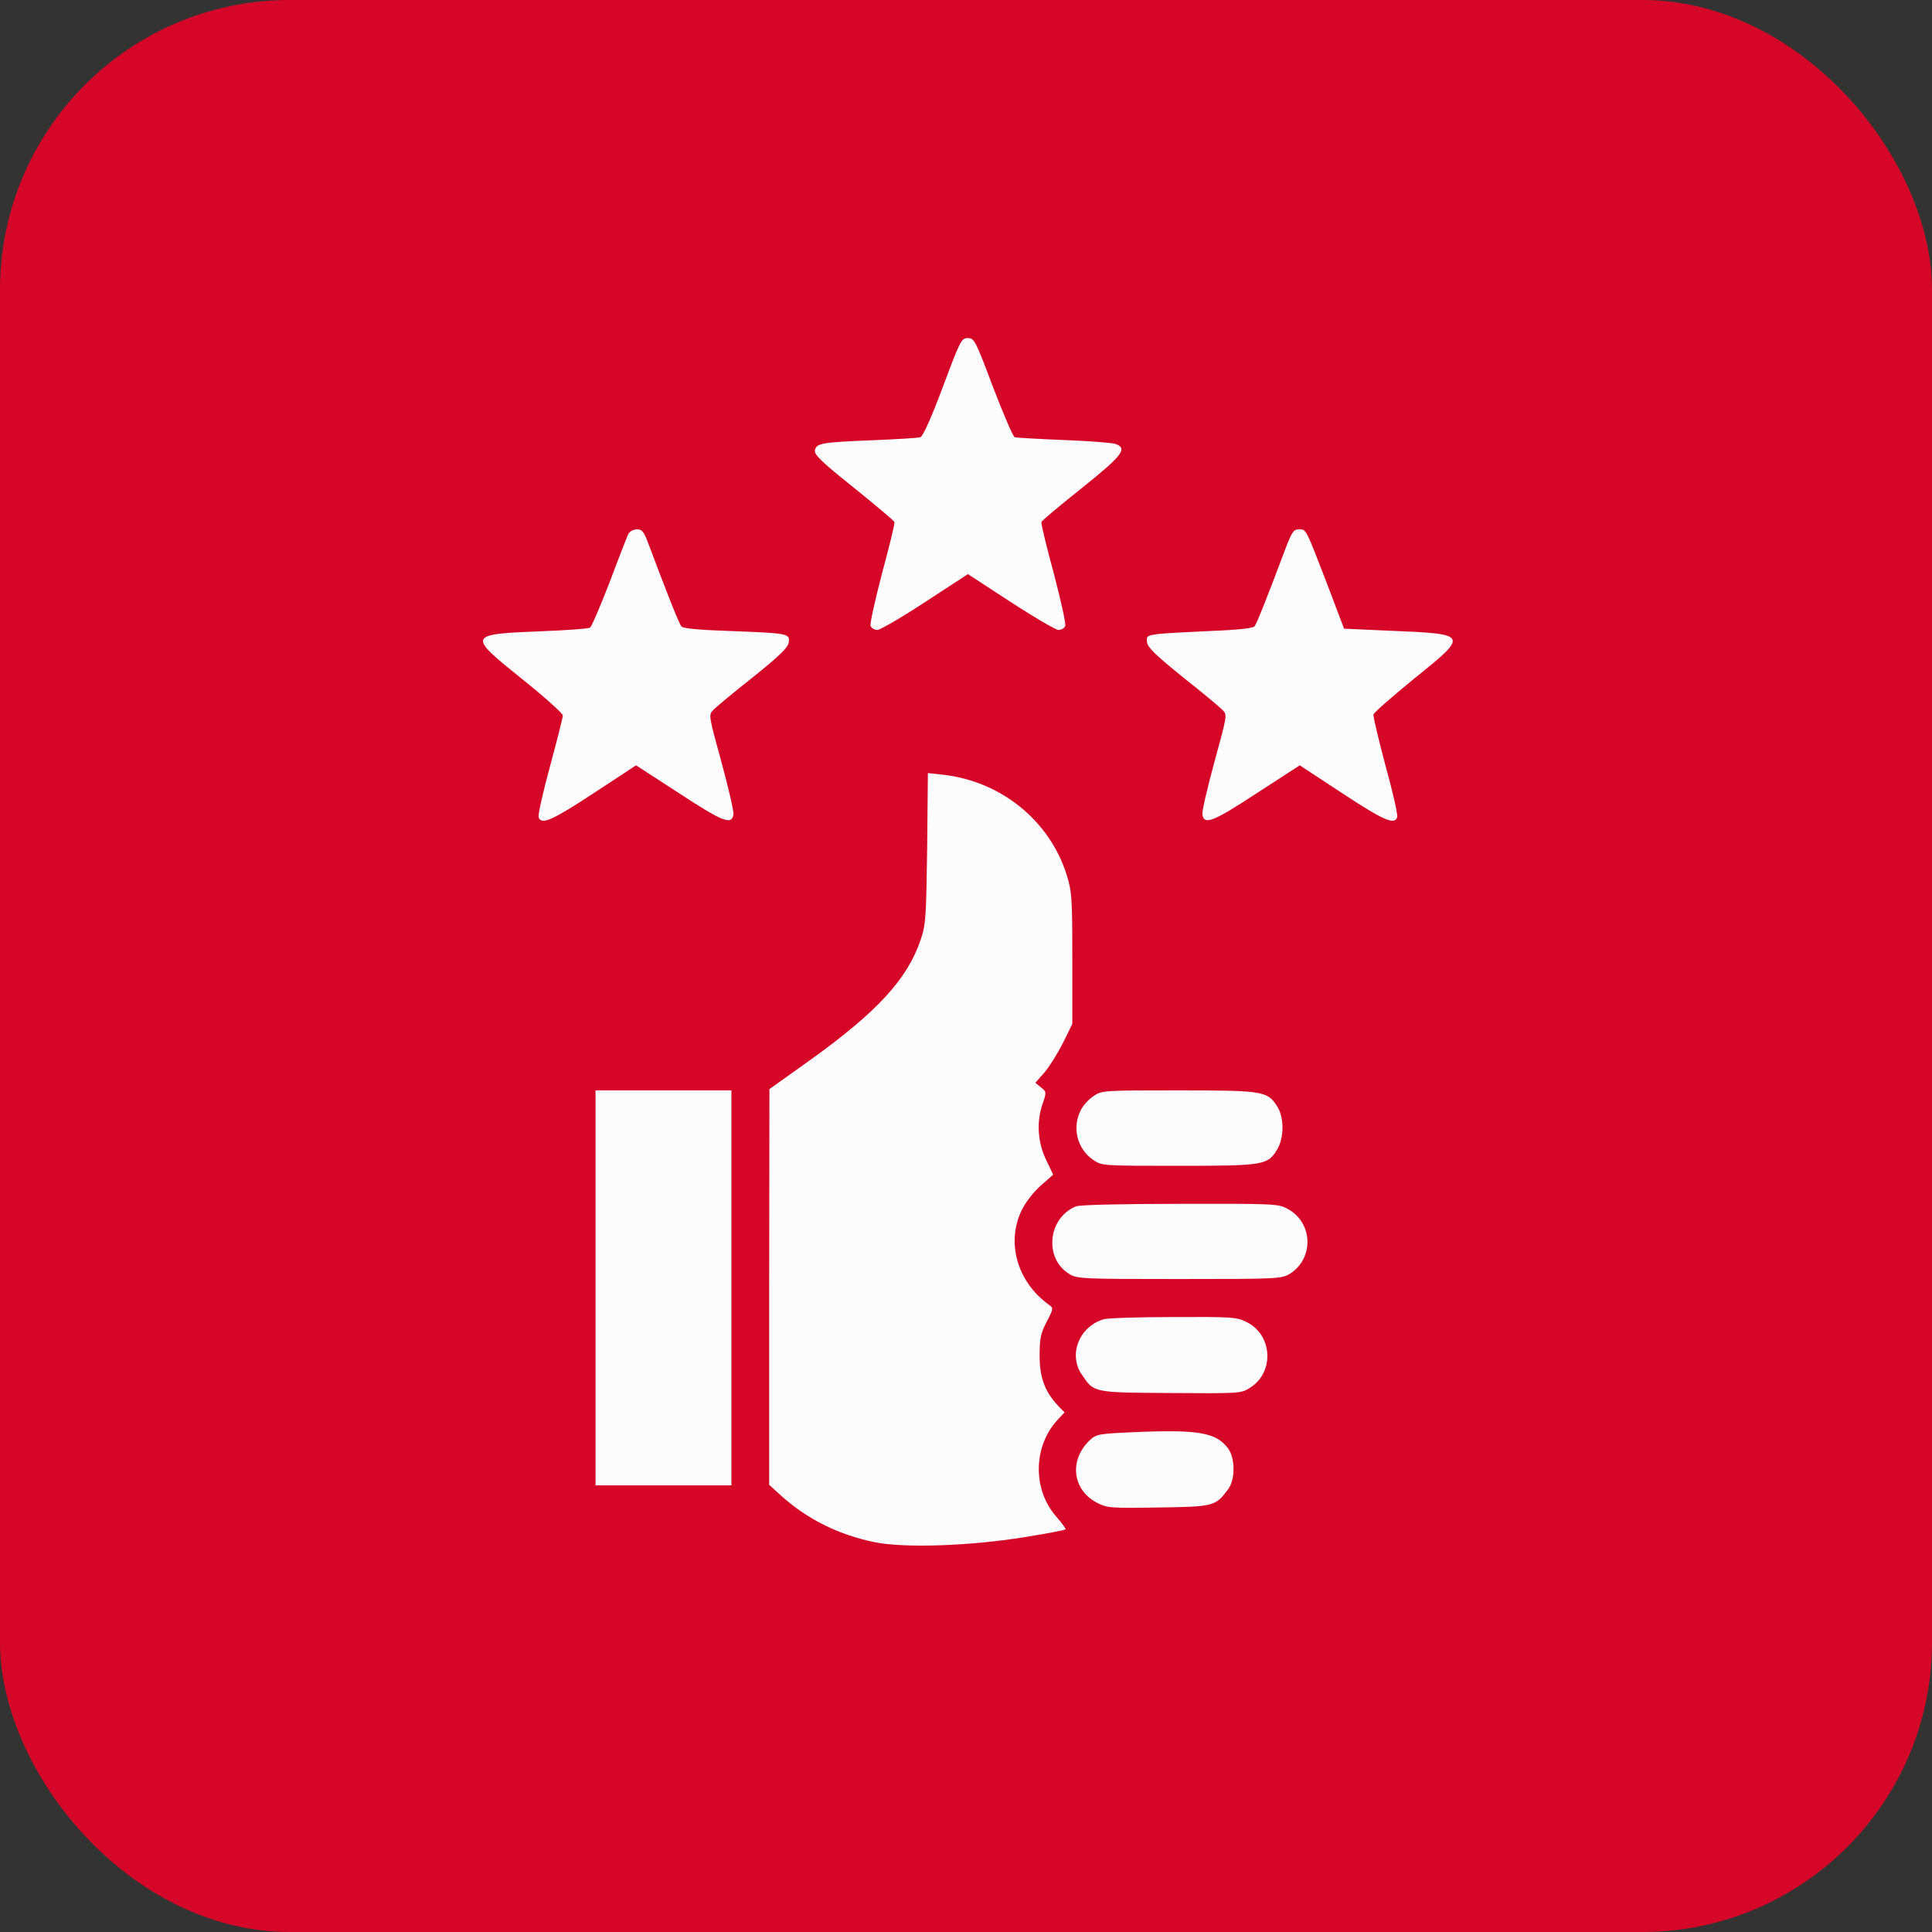 <?xml version="1.0" encoding="UTF-8"?> <svg xmlns="http://www.w3.org/2000/svg" width="40" height="40" viewBox="0 0 40 40" fill="none"><rect x="0" y="0" width="40" height="40" fill="#333333" stroke="none"/><rect width="40" height="40" rx="6" fill="#D60628"></rect><path d="M19.519 8.016C19.279 8.656 19.107 9.037 19.055 9.052C19.008 9.068 18.56 9.094 18.06 9.115C17.013 9.156 16.893 9.177 16.872 9.328C16.857 9.417 17.029 9.578 17.68 10.099C18.133 10.464 18.513 10.782 18.518 10.808C18.529 10.834 18.414 11.313 18.263 11.865C18.117 12.422 18.008 12.912 18.024 12.959C18.044 13.006 18.107 13.042 18.164 13.042C18.222 13.042 18.67 12.782 19.154 12.464L20.04 11.886L20.925 12.464C21.415 12.782 21.857 13.042 21.915 13.042C21.977 13.042 22.035 13.006 22.055 12.959C22.071 12.912 21.962 12.422 21.816 11.865C21.665 11.313 21.55 10.834 21.561 10.808C21.566 10.782 21.946 10.464 22.399 10.104C23.243 9.427 23.347 9.287 23.102 9.193C23.035 9.167 22.55 9.13 22.024 9.11C21.498 9.089 21.04 9.063 21.008 9.052C20.972 9.037 20.774 8.573 20.56 8.016C20.196 7.047 20.17 7 20.04 7C19.904 7 19.883 7.042 19.519 8.016Z" fill="#FCFCFC"></path><path d="M13.013 11.047C12.987 11.099 12.809 11.553 12.622 12.053C12.429 12.553 12.247 12.975 12.216 12.995C12.184 13.016 11.747 13.048 11.242 13.068C9.669 13.131 9.663 13.136 10.815 14.063C11.278 14.433 11.653 14.772 11.653 14.813C11.653 14.855 11.533 15.329 11.387 15.866C11.242 16.402 11.132 16.881 11.153 16.923C11.21 17.084 11.434 16.985 12.289 16.423L13.169 15.845L14.06 16.423C14.966 17.017 15.153 17.09 15.185 16.86C15.195 16.798 15.081 16.308 14.935 15.772C14.674 14.824 14.669 14.798 14.763 14.704C14.815 14.647 15.185 14.339 15.586 14.022C16.159 13.563 16.32 13.402 16.331 13.292C16.352 13.115 16.315 13.11 15.081 13.063C14.466 13.042 14.138 13.011 14.107 12.969C14.06 12.917 13.799 12.256 13.414 11.23C13.33 11.006 13.289 10.959 13.19 10.959C13.117 10.959 13.044 11 13.013 11.047Z" fill="#FCFCFC"></path><path d="M26.624 11.334C26.207 12.443 26.019 12.912 25.973 12.969C25.941 13.006 25.629 13.042 25.077 13.063C24.613 13.084 24.118 13.11 23.983 13.126C23.748 13.157 23.733 13.167 23.748 13.298C23.759 13.402 23.931 13.568 24.493 14.022C24.894 14.339 25.264 14.647 25.316 14.704C25.41 14.798 25.405 14.824 25.144 15.772C24.998 16.308 24.884 16.798 24.894 16.86C24.925 17.09 25.113 17.017 26.019 16.423L26.91 15.845L27.79 16.423C28.645 16.985 28.869 17.084 28.926 16.923C28.947 16.881 28.837 16.397 28.686 15.855C28.541 15.308 28.426 14.829 28.436 14.793C28.447 14.751 28.822 14.423 29.275 14.053C30.421 13.131 30.416 13.126 28.765 13.058L27.827 13.016L27.488 12.12C27.03 10.933 27.046 10.959 26.895 10.959C26.785 10.959 26.749 11.011 26.624 11.334Z" fill="#FCFCFC"></path><path d="M19.196 17.558C19.175 18.996 19.17 19.137 19.06 19.46C18.789 20.267 18.159 20.955 16.763 21.955L15.93 22.549L15.925 26.648V30.742L16.19 30.982C16.721 31.456 17.367 31.779 18.112 31.93C18.727 32.055 20.081 32.008 21.206 31.826C21.665 31.753 22.045 31.68 22.061 31.664C22.071 31.654 21.988 31.534 21.868 31.399C21.373 30.836 21.389 29.935 21.904 29.388L22.04 29.242L21.904 29.102C21.633 28.81 21.524 28.523 21.524 28.07C21.524 27.711 21.545 27.607 21.67 27.367C21.811 27.096 21.811 27.08 21.722 27.018C21.061 26.544 20.826 25.731 21.154 25.054C21.238 24.882 21.404 24.674 21.55 24.544L21.805 24.32L21.67 24.038C21.488 23.674 21.456 23.252 21.576 22.882C21.67 22.611 21.67 22.606 21.55 22.512L21.436 22.418L21.628 22.2C21.732 22.075 21.904 21.799 22.009 21.59L22.201 21.2V19.845C22.201 18.585 22.191 18.46 22.087 18.121C21.732 16.985 20.717 16.168 19.508 16.038L19.211 16.006L19.196 17.558Z" fill="#FCFCFC"></path><path d="M12.33 26.664V30.753H13.737H15.143V26.664V22.575H13.737H12.33V26.664Z" fill="#FCFCFC"></path><path d="M22.639 22.695C22.54 22.757 22.42 22.892 22.373 22.991C22.191 23.356 22.305 23.794 22.639 24.018C22.811 24.137 22.842 24.137 24.399 24.137C26.16 24.137 26.243 24.122 26.436 23.809C26.587 23.57 26.592 23.148 26.447 22.913C26.243 22.59 26.165 22.575 24.399 22.575C22.842 22.575 22.811 22.575 22.639 22.695Z" fill="#FCFCFC"></path><path d="M22.279 24.976C21.696 25.21 21.607 26.054 22.139 26.377C22.295 26.476 22.415 26.481 24.415 26.481C26.431 26.481 26.53 26.476 26.697 26.377C27.202 26.07 27.191 25.33 26.676 25.038C26.473 24.924 26.452 24.919 24.441 24.924C23.222 24.924 22.358 24.945 22.279 24.976Z" fill="#FCFCFC"></path><path d="M22.847 27.315C22.342 27.466 22.113 28.049 22.399 28.461C22.654 28.836 22.623 28.831 24.238 28.841C25.665 28.851 25.696 28.851 25.879 28.732C26.384 28.419 26.353 27.653 25.821 27.377C25.597 27.268 25.54 27.263 24.285 27.268C23.571 27.268 22.92 27.289 22.847 27.315Z" fill="#FCFCFC"></path><path d="M23.415 29.654C22.748 29.685 22.696 29.695 22.566 29.815C22.134 30.221 22.196 30.836 22.701 31.107C22.925 31.221 22.962 31.227 23.983 31.211C25.134 31.195 25.165 31.185 25.425 30.836C25.577 30.638 25.577 30.19 25.425 29.987C25.175 29.654 24.806 29.591 23.415 29.654Z" fill="#FCFCFC"></path></svg> 